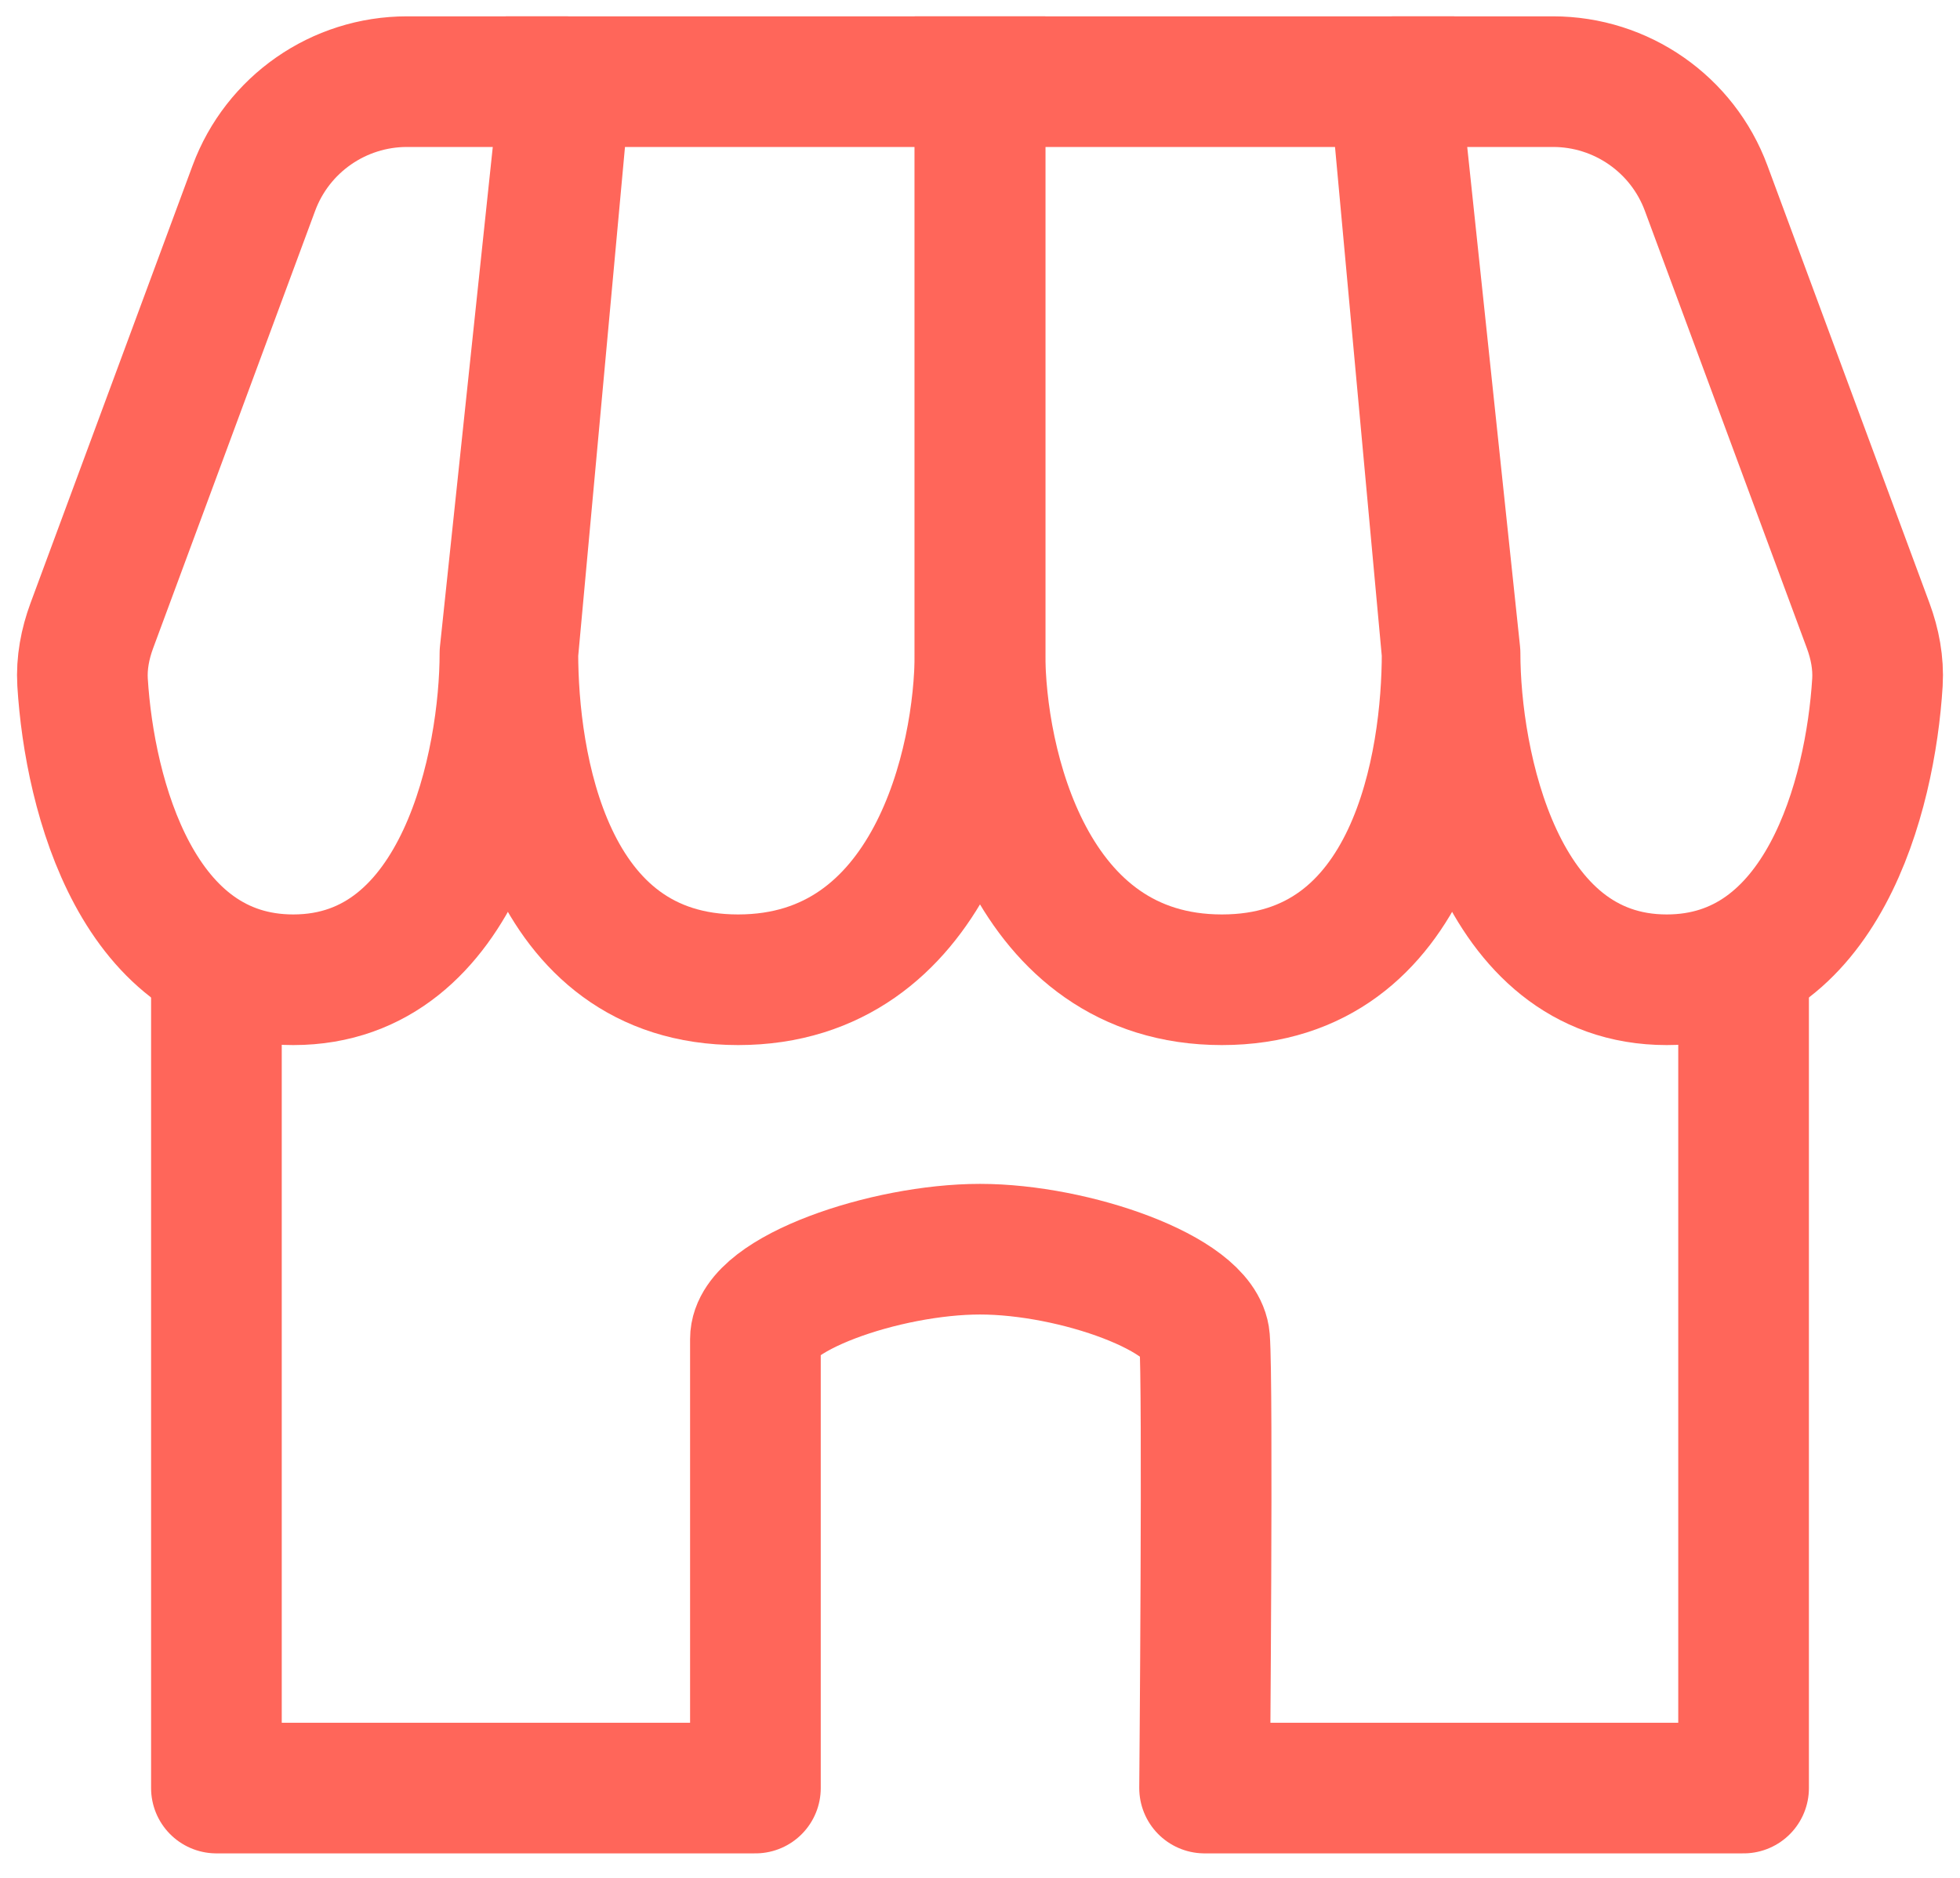 <svg width="24" height="23" viewBox="0 0 24 23" fill="none" xmlns="http://www.w3.org/2000/svg">
<path d="M2.65 12V21.9H9.25C9.25 21.9 9.25 16.95 9.25 16.4C9.25 15.85 10.843 15.3 12 15.3C13.157 15.3 14.707 15.85 14.75 16.4C14.793 16.95 14.75 21.9 14.75 21.9H21.35V12" stroke="#FF665A" stroke-width="1.6" stroke-linecap="round" stroke-linejoin="round"/>
<path d="M12 1H6.923L6.28 8C6.28 9.333 6.669 12 9.038 12C11.408 12 12 9.333 12 8V1Z" stroke="#FF665A" stroke-width="1.6"/>
<path d="M1.124 7.664L3.108 2.306C3.398 1.521 4.147 1 4.984 1H6.923L6.183 8C6.183 9.333 5.664 12 3.591 12C1.69 12 1.097 9.758 1.011 8.357C0.997 8.121 1.042 7.886 1.124 7.664Z" stroke="#FF665A" stroke-width="1.6" stroke-linecap="round" stroke-linejoin="round"/>
<path d="M12 1H17.077L17.72 8C17.72 9.333 17.331 12 14.962 12C12.592 12 12 9.333 12 8V1Z" stroke="#FF665A" stroke-width="1.6"/>
<path d="M22.876 7.664L20.892 2.306C20.602 1.521 19.853 1 19.016 1H17.077L17.817 8C17.817 9.333 18.336 12 20.409 12C22.31 12 22.903 9.758 22.989 8.357C23.003 8.121 22.958 7.886 22.876 7.664Z" stroke="#FF665A" stroke-width="1.6" stroke-linecap="round" stroke-linejoin="round"/>
</svg>
